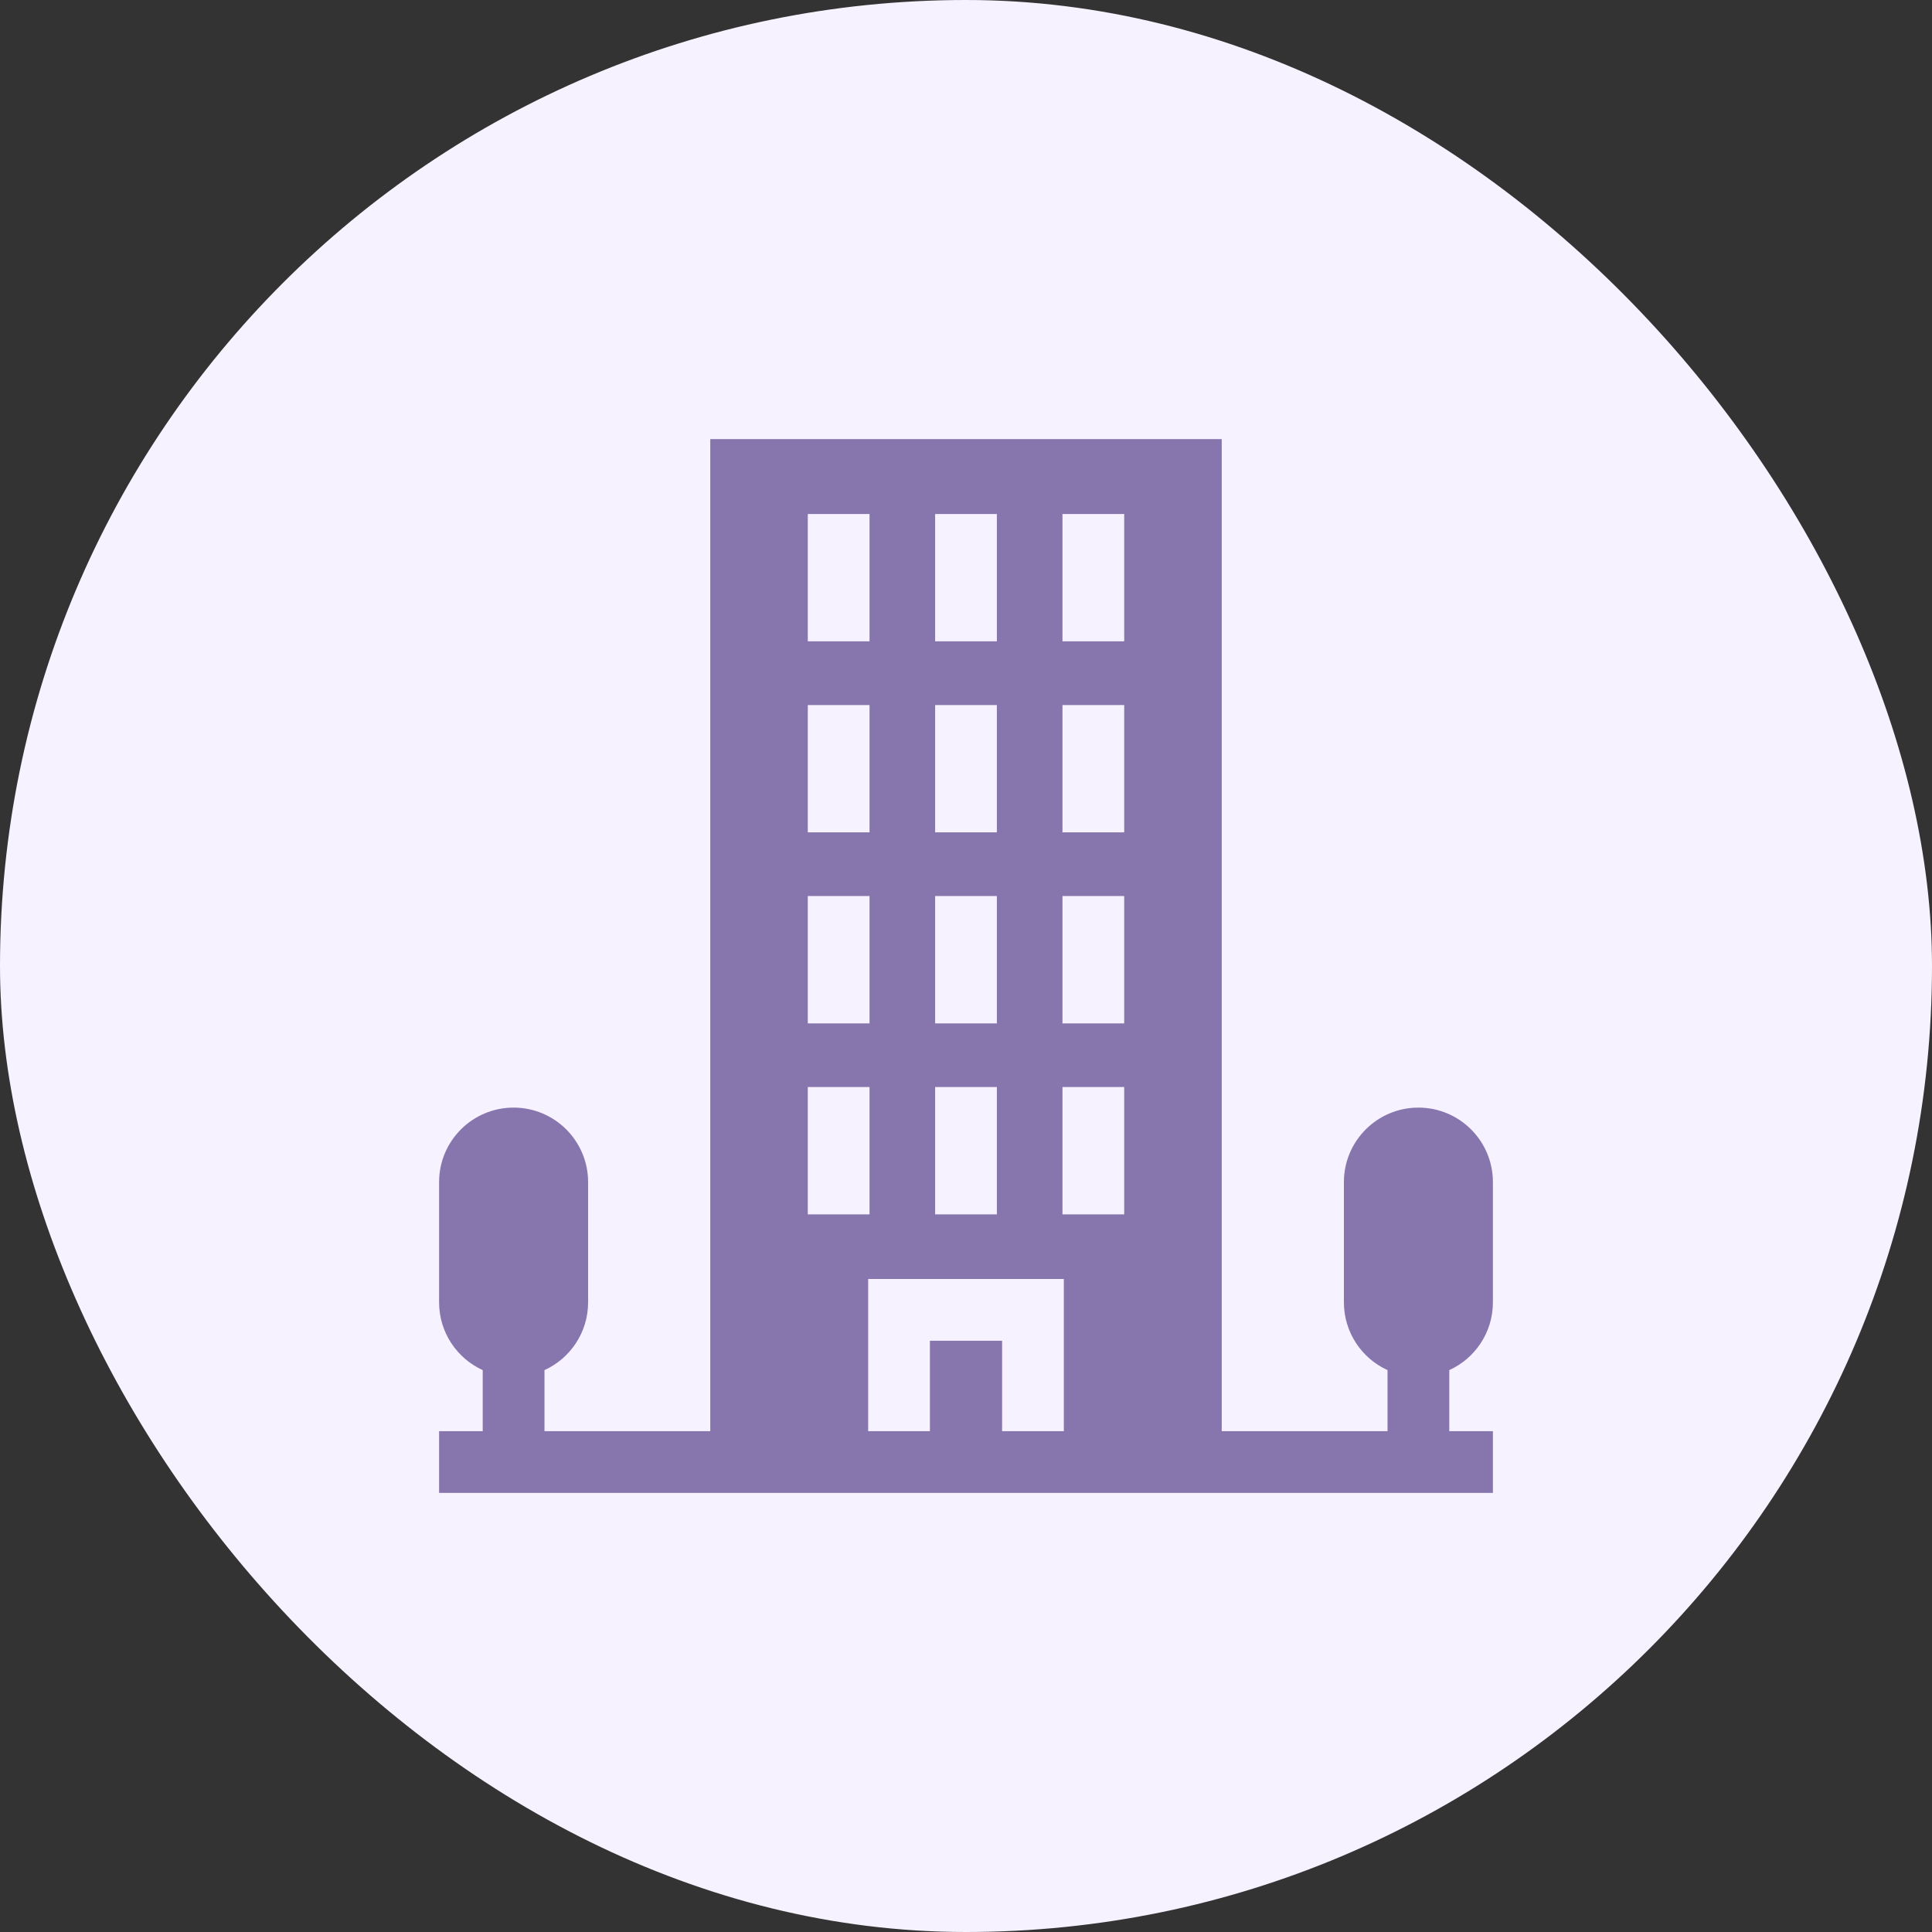 <svg width="88" height="88" viewBox="0 0 88 88" fill="none" xmlns="http://www.w3.org/2000/svg">
<rect x="0" y="0" width="88" height="88" fill="#333333" stroke="none"/>
<rect width="88" height="88" rx="44" fill="#F6F2FF"/>
<g clip-path="url(#clip0_149_463)">
<path d="M68 59.319V53.844C68 51.97 66.481 50.45 64.606 50.45C62.732 50.45 61.213 51.97 61.213 53.844V59.319C61.213 60.691 62.028 61.873 63.2 62.407V65.188H55.648V20H32.352V65.188H24.8V62.407C25.972 61.873 26.787 60.692 26.787 59.319V53.844C26.787 51.97 25.268 50.45 23.393 50.45C21.519 50.45 20 51.97 20 53.844V59.319C20 60.691 20.815 61.873 21.987 62.407V65.188H20V68H68V65.188H66.013V62.407C67.185 61.873 68 60.691 68 59.319ZM48.394 23.413H51.206V29.212H48.394V23.413ZM48.394 32.113H51.206V37.913H48.394V32.113ZM48.394 40.813H51.206V46.613H48.394V40.813ZM48.394 49.513H51.206V55.313H48.394V49.513ZM42.594 23.413H45.406V29.212H42.594V23.413ZM42.594 32.113H45.406V37.913H42.594V32.113ZM42.594 40.813H45.406V46.613H42.594V40.813ZM42.594 49.513H45.406V55.313H42.594V49.513ZM36.794 23.413H39.606V29.212H36.794V23.413ZM36.794 32.113H39.606V37.913H36.794V32.113ZM36.794 40.813H39.606V46.613H36.794V40.813ZM36.794 49.513H39.606V55.313H36.794V49.513ZM42.356 61.069V65.188H39.544V58.257H48.456V65.188H45.644V61.069H42.356Z" fill="#8775AD"/>
</g>
<defs>
<clipPath id="clip0_149_463">
<rect width="48" height="48" fill="white" transform="translate(20 20)"/>
</clipPath>
</defs>
</svg>
